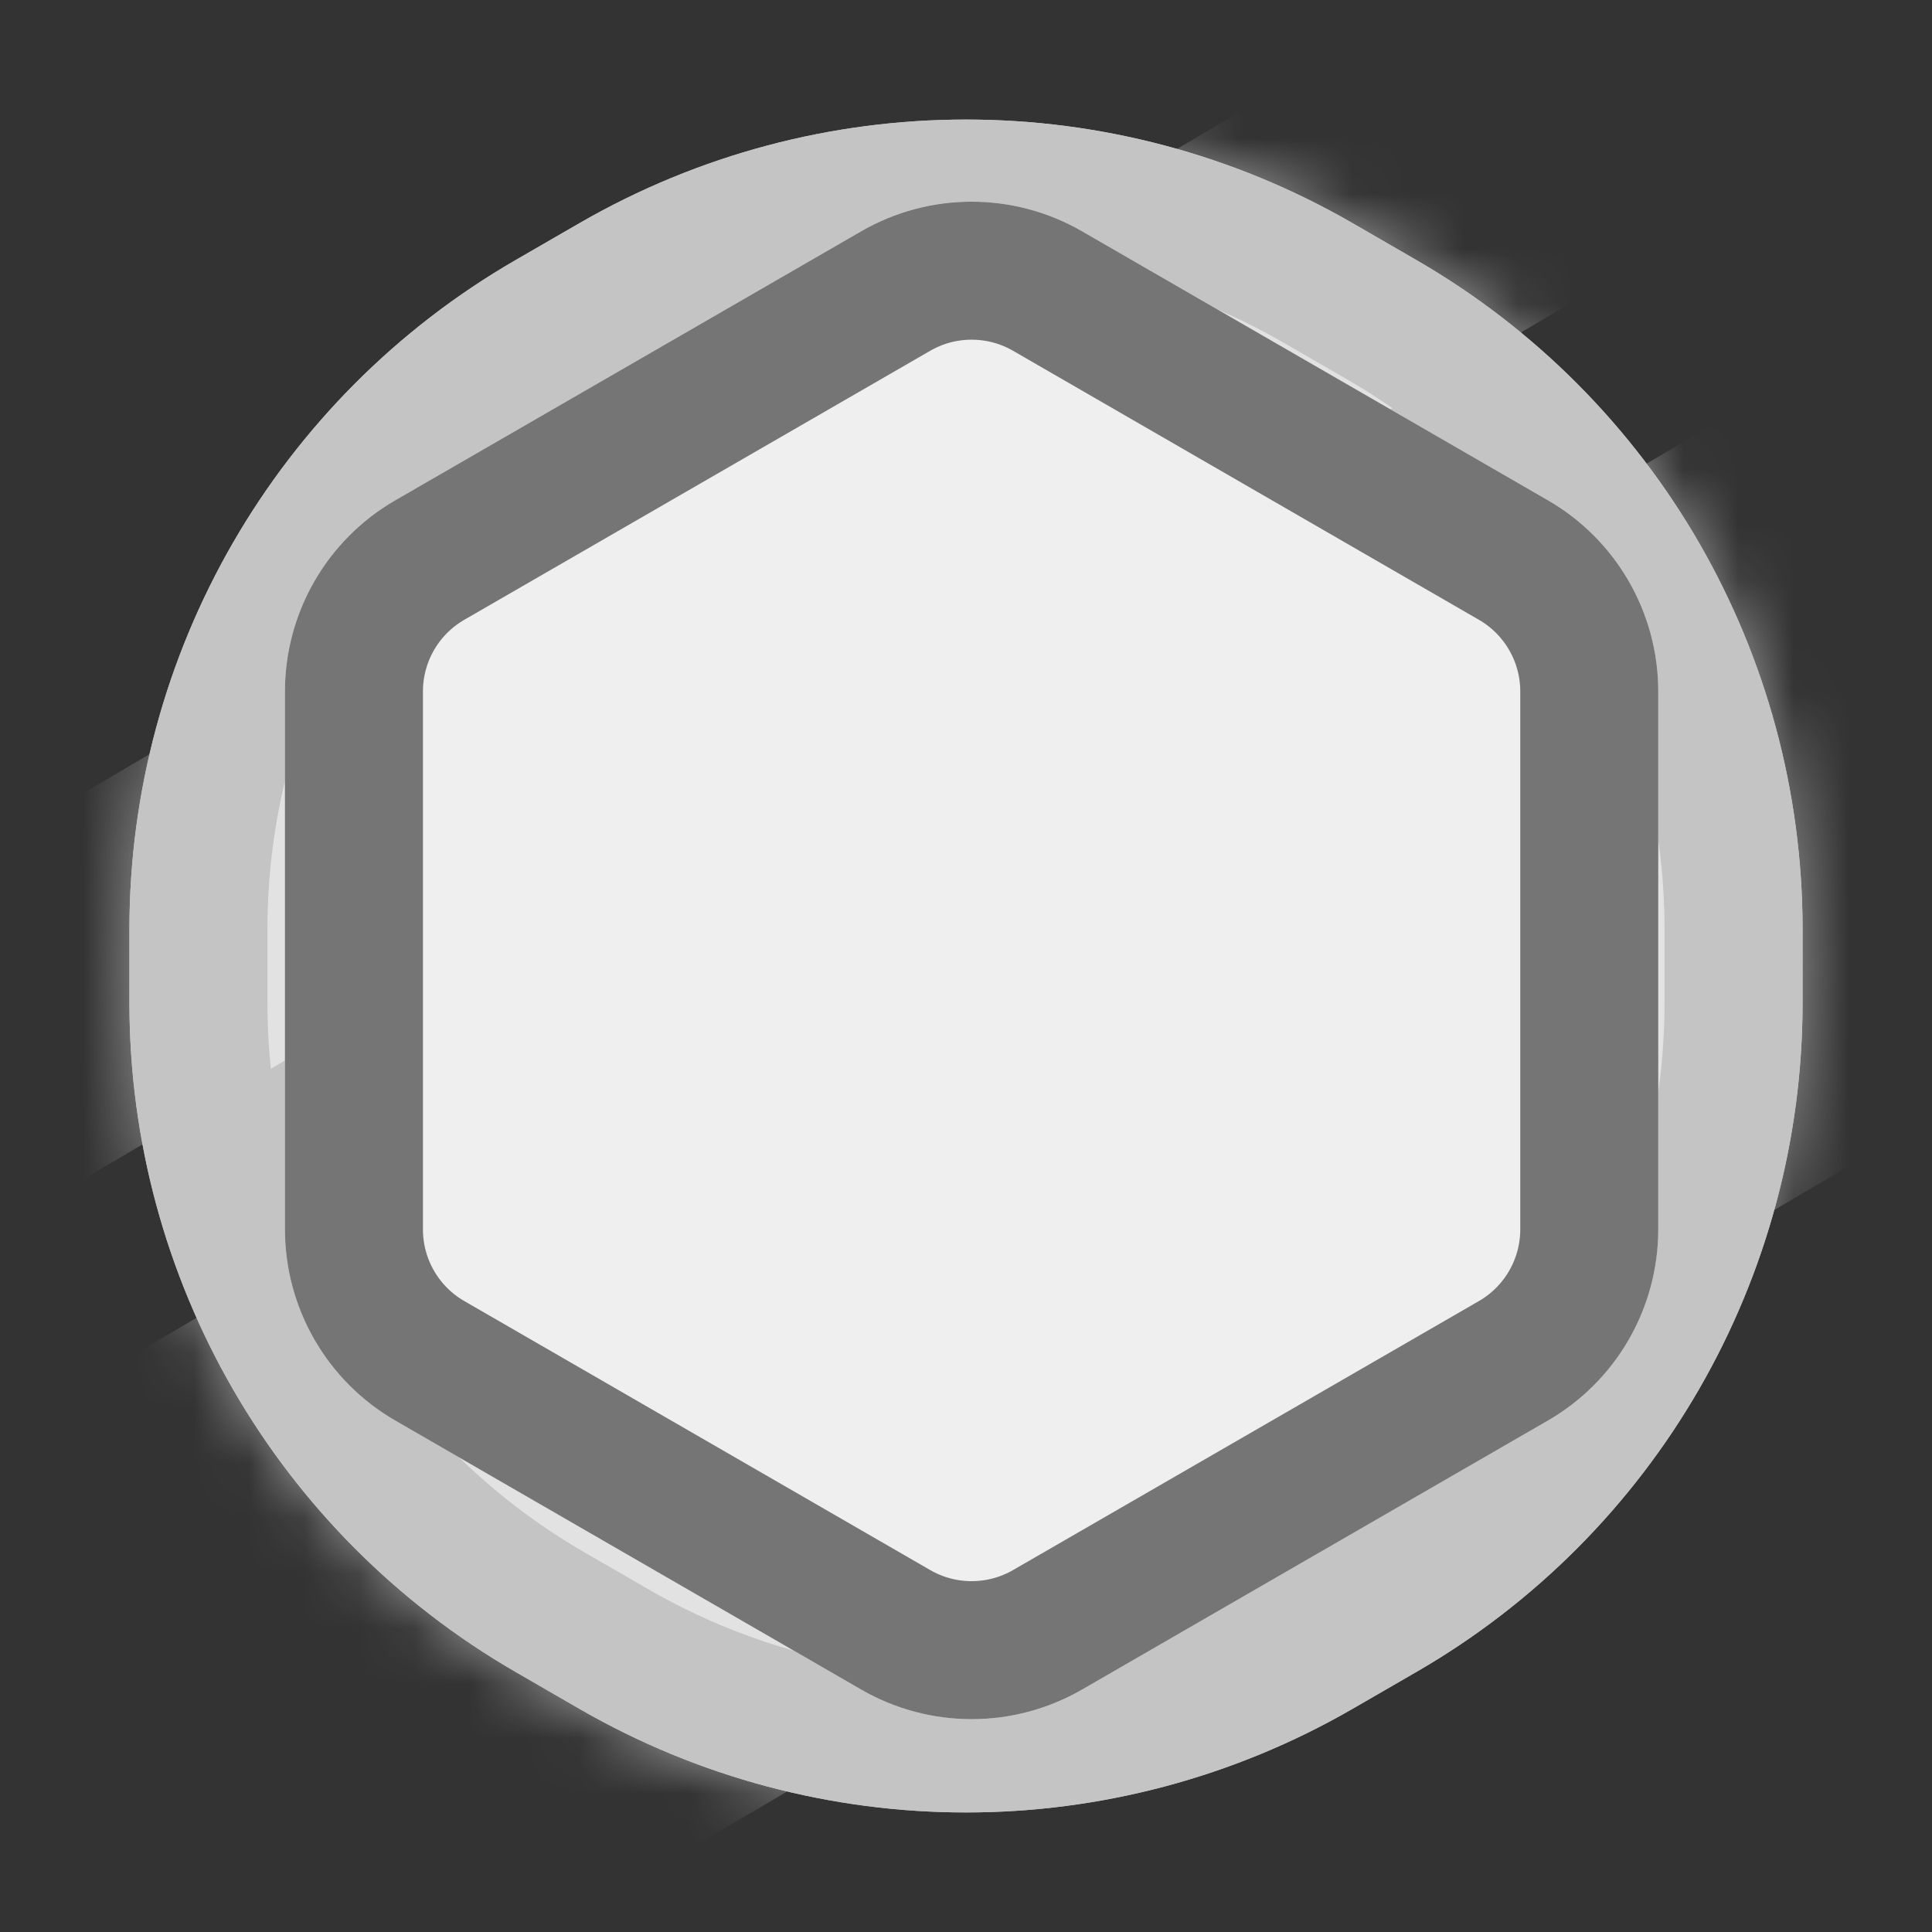 <svg width="35" height="35" viewBox="0 0 35 35" fill="none" xmlns="http://www.w3.org/2000/svg">
    <rect x="0" y="0" width="35" height="35" fill="#333333" stroke="none"/>
    <g id="BADGE-BG">
        <path id="OUT-BG"
              d="M10.5 4.041C14.832 1.541 20.168 1.541 24.5 4.041L25.655 4.709C29.987 7.209 32.655 11.831 32.655 16.833V18.167C32.655 23.169 29.987 27.791 25.655 30.291L24.5 30.959C20.168 33.459 14.832 33.459 10.5 30.959L9.345 30.291C5.013 27.791 2.345 23.169 2.345 18.167V16.833C2.345 11.831 5.013 7.209 9.345 4.709L10.5 4.041Z"
              fill="#C4C4C4"/>
        <g id="BG-EFFECTS">
            <mask id="mask0_325_2136" style="mask-type:alpha" maskUnits="userSpaceOnUse" x="2" y="2" width="31"
                  height="31">
                <path id="OUT-BG_2"
                      d="M10.5 4.041C14.832 1.541 20.168 1.541 24.5 4.041L25.655 4.709C29.987 7.209 32.655 11.831 32.655 16.833V18.167C32.655 23.169 29.987 27.791 25.655 30.291L24.5 30.959C20.168 33.459 14.832 33.459 10.5 30.959L9.345 30.291C5.013 27.791 2.345 23.169 2.345 18.167V16.833C2.345 11.831 5.013 7.209 9.345 4.709L10.5 4.041Z"
                      fill="#C4C4C4"/>
            </mask>
            <g mask="url(#mask0_325_2136)">
                <rect id="BIG-BG-EFFECT" x="-0.203" y="26.09" width="37.747" height="12.824"
                      transform="rotate(-30.5 -0.203 26.09)" fill="white" fill-opacity="0.5"/>
                <rect id="SMALL-BG-EFFECT" x="-2.023" y="16.449" width="33.206" height="6.027"
                      transform="rotate(-30.5 -2.023 16.449)" fill="white" fill-opacity="0.5"/>
            </g>
        </g>
        <path id="OUT-LINE"
              d="M11.125 5.124C15.07 2.846 19.93 2.846 23.875 5.124L25.03 5.791C28.975 8.069 31.405 12.278 31.405 16.833V18.167C31.405 22.722 28.975 26.931 25.03 29.209L23.875 29.876C19.93 32.154 15.07 32.154 11.125 29.876L9.97 29.209C6.025 26.931 3.595 22.722 3.595 18.167V16.833C3.595 12.278 6.025 8.069 9.97 5.791L11.125 5.124Z"
              stroke="#C4C4C4" stroke-width="2.5"/>
        <path id="IN"
              d="M15.601 4.189C16.839 3.475 18.364 3.475 19.602 4.189L28.041 9.062C29.279 9.777 30.041 11.097 30.041 12.526V22.271C30.041 23.701 29.279 25.021 28.041 25.736L19.602 30.608C18.364 31.323 16.839 31.323 15.601 30.608L7.162 25.736C5.924 25.021 5.162 23.701 5.162 22.271V12.526C5.162 11.097 5.924 9.777 7.162 9.062L15.601 4.189Z"
              fill="#EFEFEF"/>
        <path id="IN-LINE"
              d="M16.227 5.272C17.077 4.781 18.126 4.781 18.977 5.272L27.416 10.145C28.267 10.636 28.791 11.544 28.791 12.526V22.271C28.791 23.254 28.267 24.162 27.416 24.653L18.977 29.526C18.126 30.017 17.077 30.017 16.227 29.526L7.787 24.653C6.936 24.162 6.412 23.254 6.412 22.271V12.526C6.412 11.544 6.936 10.636 7.787 10.145L16.227 5.272Z"
              stroke="#757575" stroke-width="2.5"/>
    </g>
</svg>
